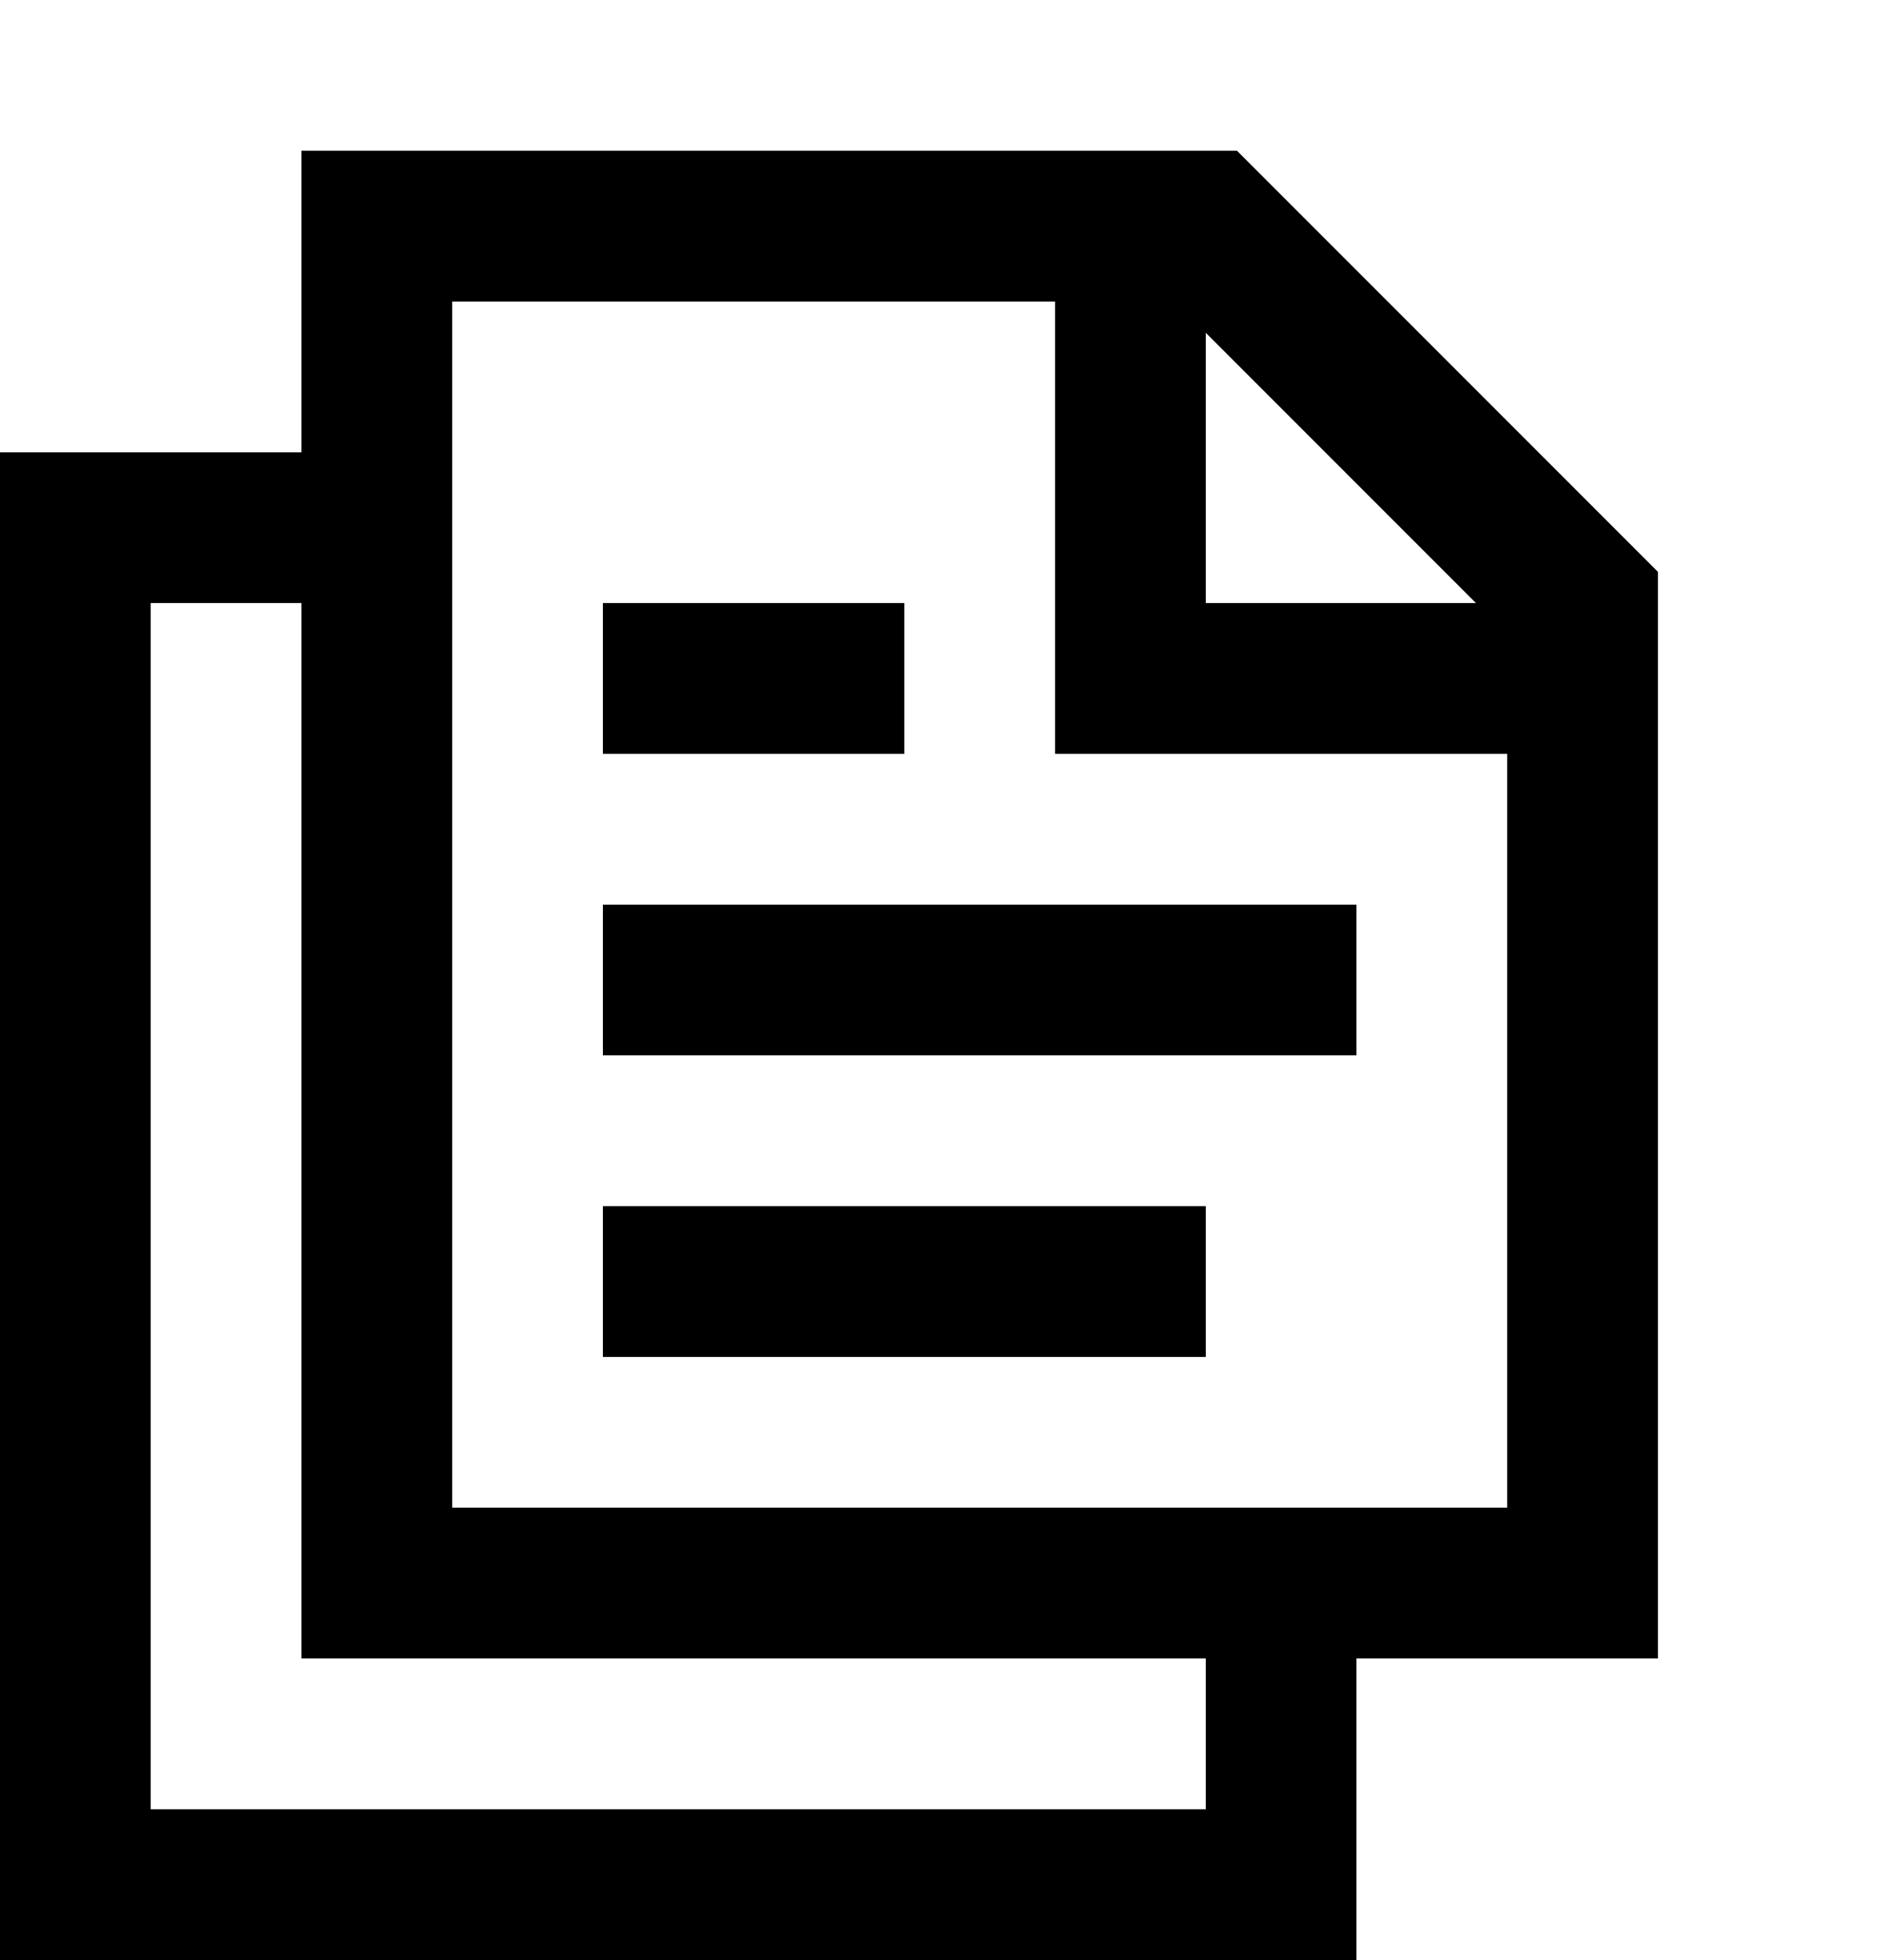 <?xml version="1.0" encoding="utf-8"?>
<!-- Generator: Adobe Illustrator 17.1.0, SVG Export Plug-In . SVG Version: 6.00 Build 0)  -->
<!DOCTYPE svg PUBLIC "-//W3C//DTD SVG 1.1//EN" "http://www.w3.org/Graphics/SVG/1.1/DTD/svg11.dtd">
<svg version="1.1"  xmlns="http://www.w3.org/2000/svg" xmlns:xlink="http://www.w3.org/1999/xlink" x="0px" y="0px"
	 viewBox="0 0 25 26" enable-background="new 0 0 25 26" xml:space="preserve">
<g >
	<rect  x="1" y="0" fill="none" width="24" height="24"/>
	<path fill="none" stroke="#000000" stroke-width="2" stroke-miterlimit="10" d="M21,21H5V3h11L21,8V21z M5,7H1v18h16v-4
		 M15,3v6h6 M8,9h4 M8,13h10 M8,17h8"/>
</g>
</svg>
